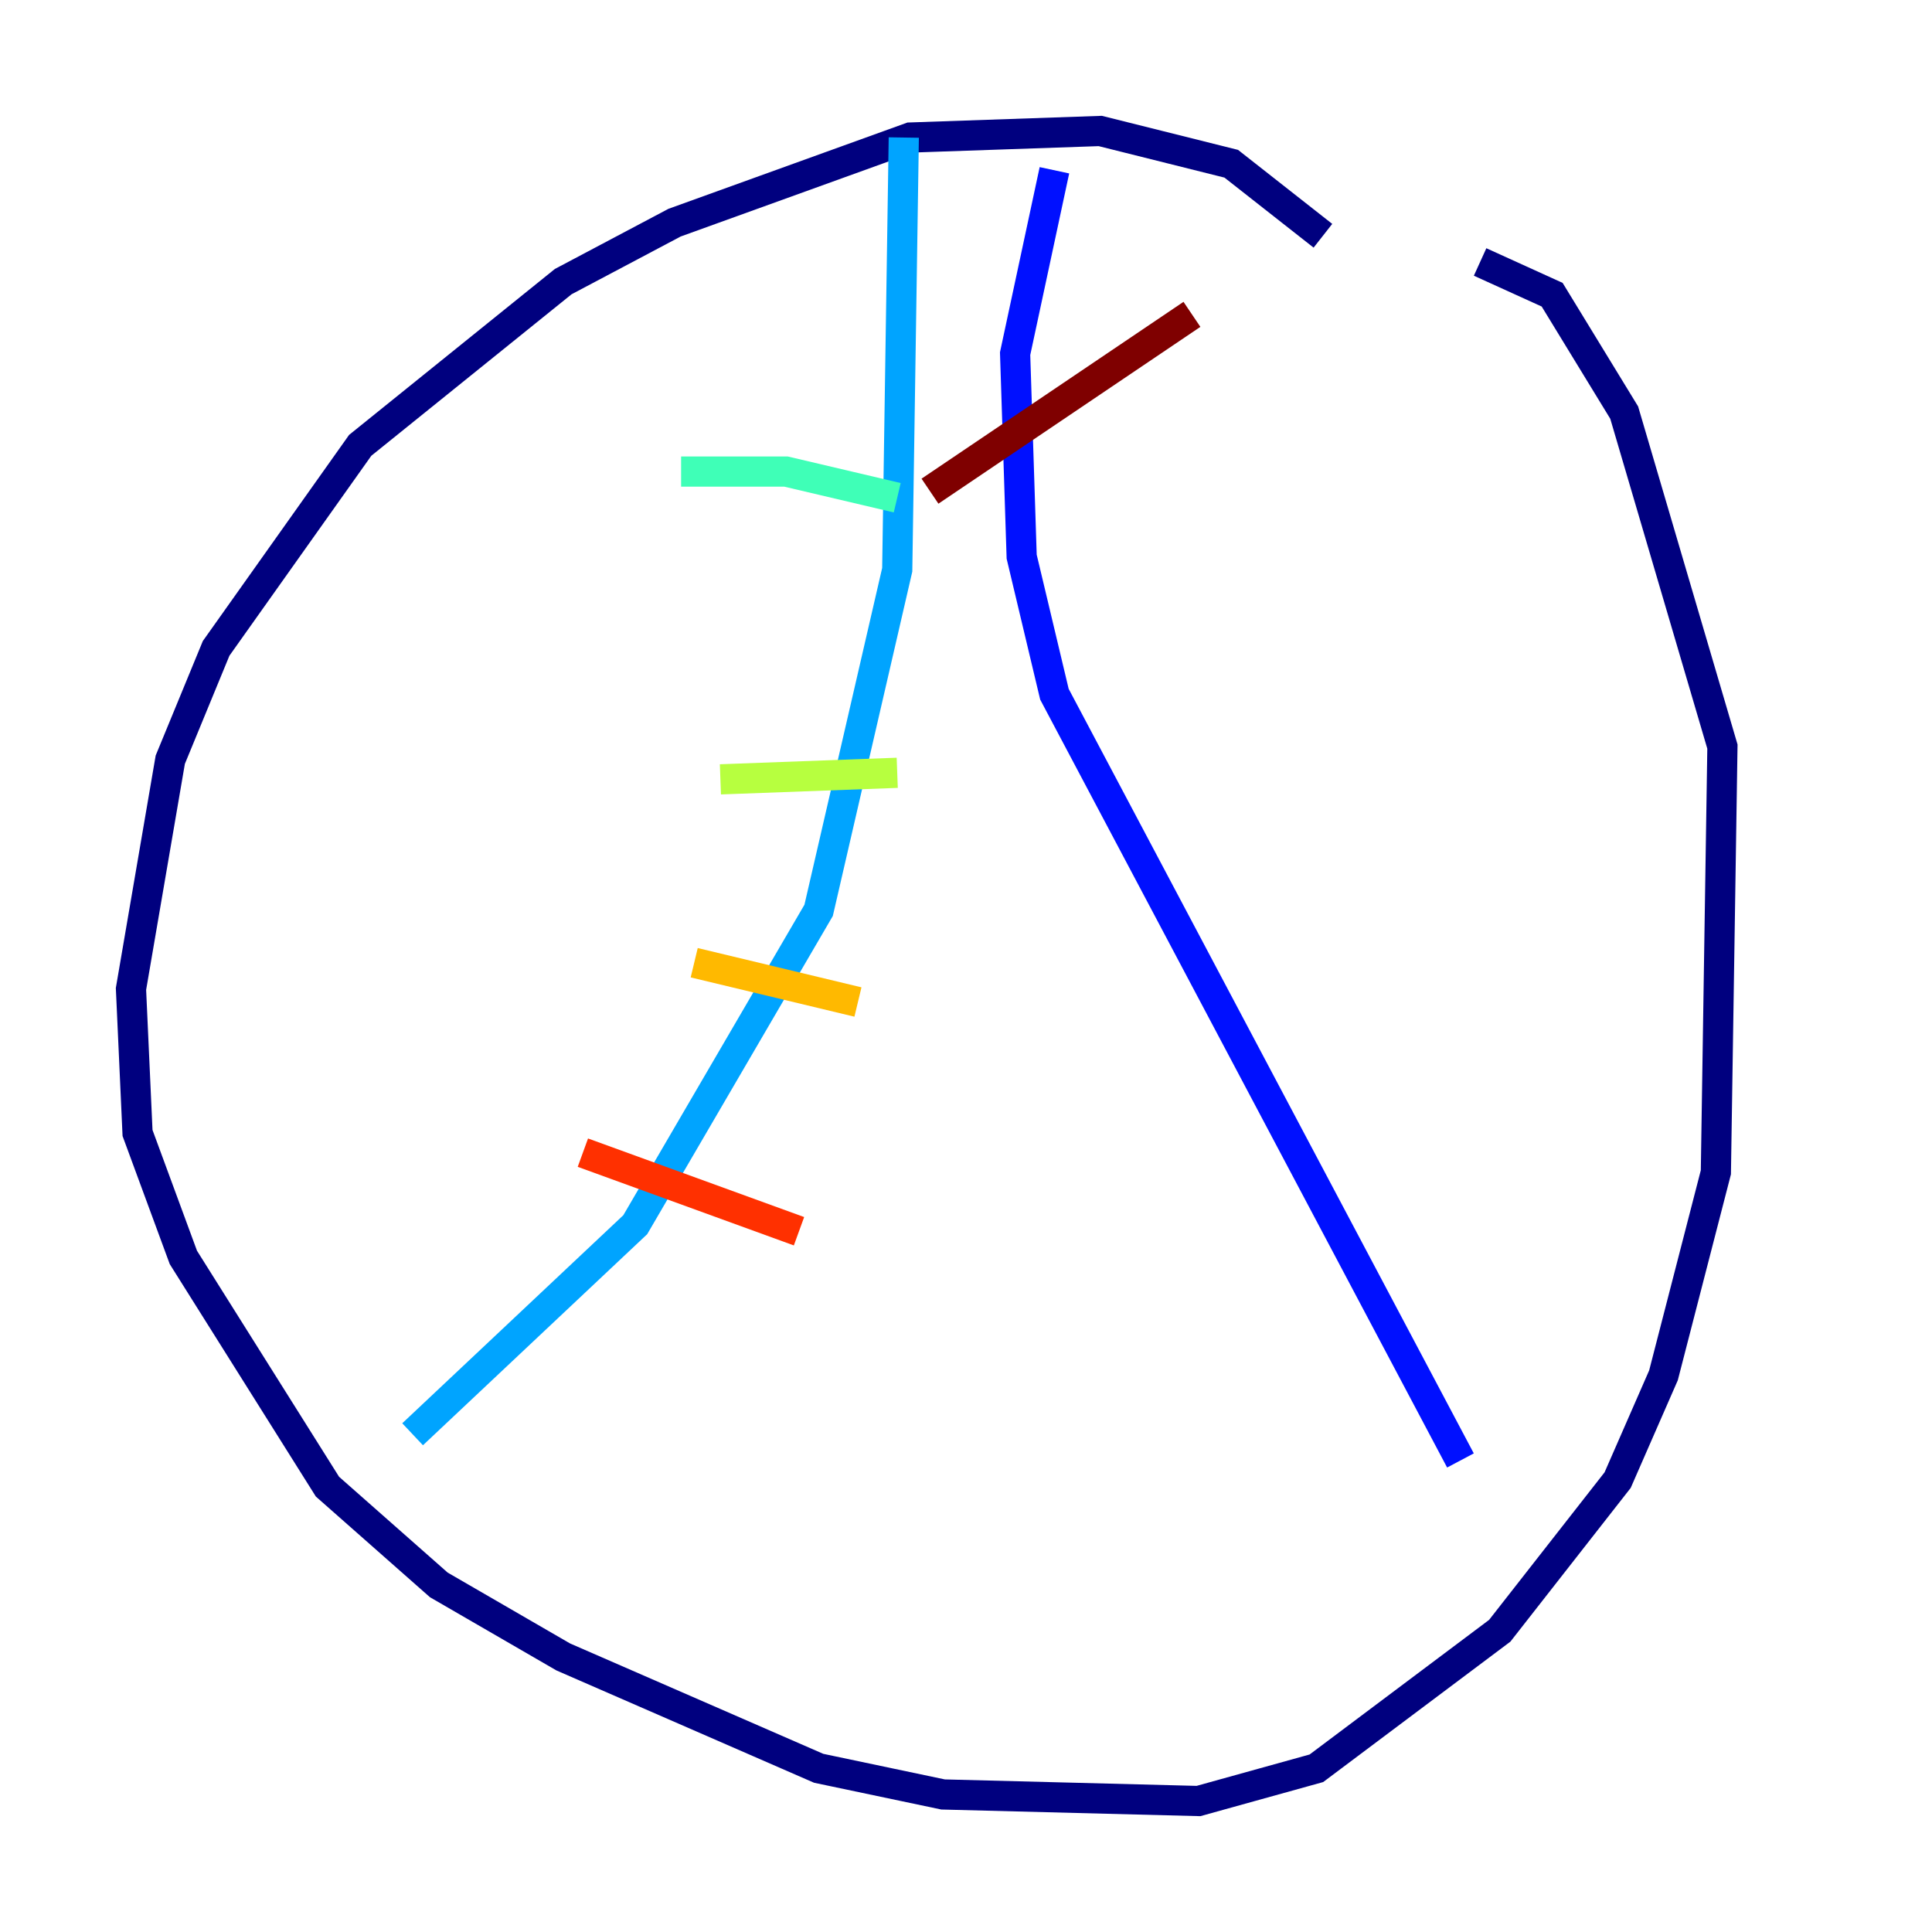 <?xml version="1.0" encoding="utf-8" ?>
<svg baseProfile="tiny" height="128" version="1.2" viewBox="0,0,128,128" width="128" xmlns="http://www.w3.org/2000/svg" xmlns:ev="http://www.w3.org/2001/xml-events" xmlns:xlink="http://www.w3.org/1999/xlink"><defs /><polyline fill="none" points="87.647,15.62 81.573,10.848 72.895,8.678 60.312,9.112 44.691,14.752 37.315,18.658 23.864,29.505 14.319,42.956 11.281,50.332 8.678,65.519 9.112,75.064 12.149,83.308 21.695,98.495 29.071,105.003 37.315,109.776 54.237,117.153 62.481,118.888 79.403,119.322 87.214,117.153 99.363,108.041 107.173,98.061 110.21,91.119 113.681,77.668 114.115,49.464 107.607,27.336 102.834,19.525 98.061,17.356" stroke="#00007f" stroke-width="2" /><polyline fill="none" points="69.858,11.281 67.254,23.43 67.688,36.881 69.858,45.993 96.759,96.759" stroke="#0010ff" stroke-width="2" /><polyline fill="none" points="59.878,9.112 59.444,37.749 54.237,60.312 42.088,81.139 27.336,95.024" stroke="#00a4ff" stroke-width="2" /><polyline fill="none" points="45.125,31.241 52.068,31.241 59.444,32.976" stroke="#3fffb7" stroke-width="2" /><polyline fill="none" points="47.729,51.634 59.444,51.2" stroke="#b7ff3f" stroke-width="2" /><polyline fill="none" points="45.993,63.783 56.841,66.386" stroke="#ffb900" stroke-width="2" /><polyline fill="none" points="38.617,76.366 52.936,81.573" stroke="#ff3000" stroke-width="2" /><polyline fill="none" points="78.969,20.827 61.614,32.542" stroke="#7f0000" stroke-width="2" /></svg>